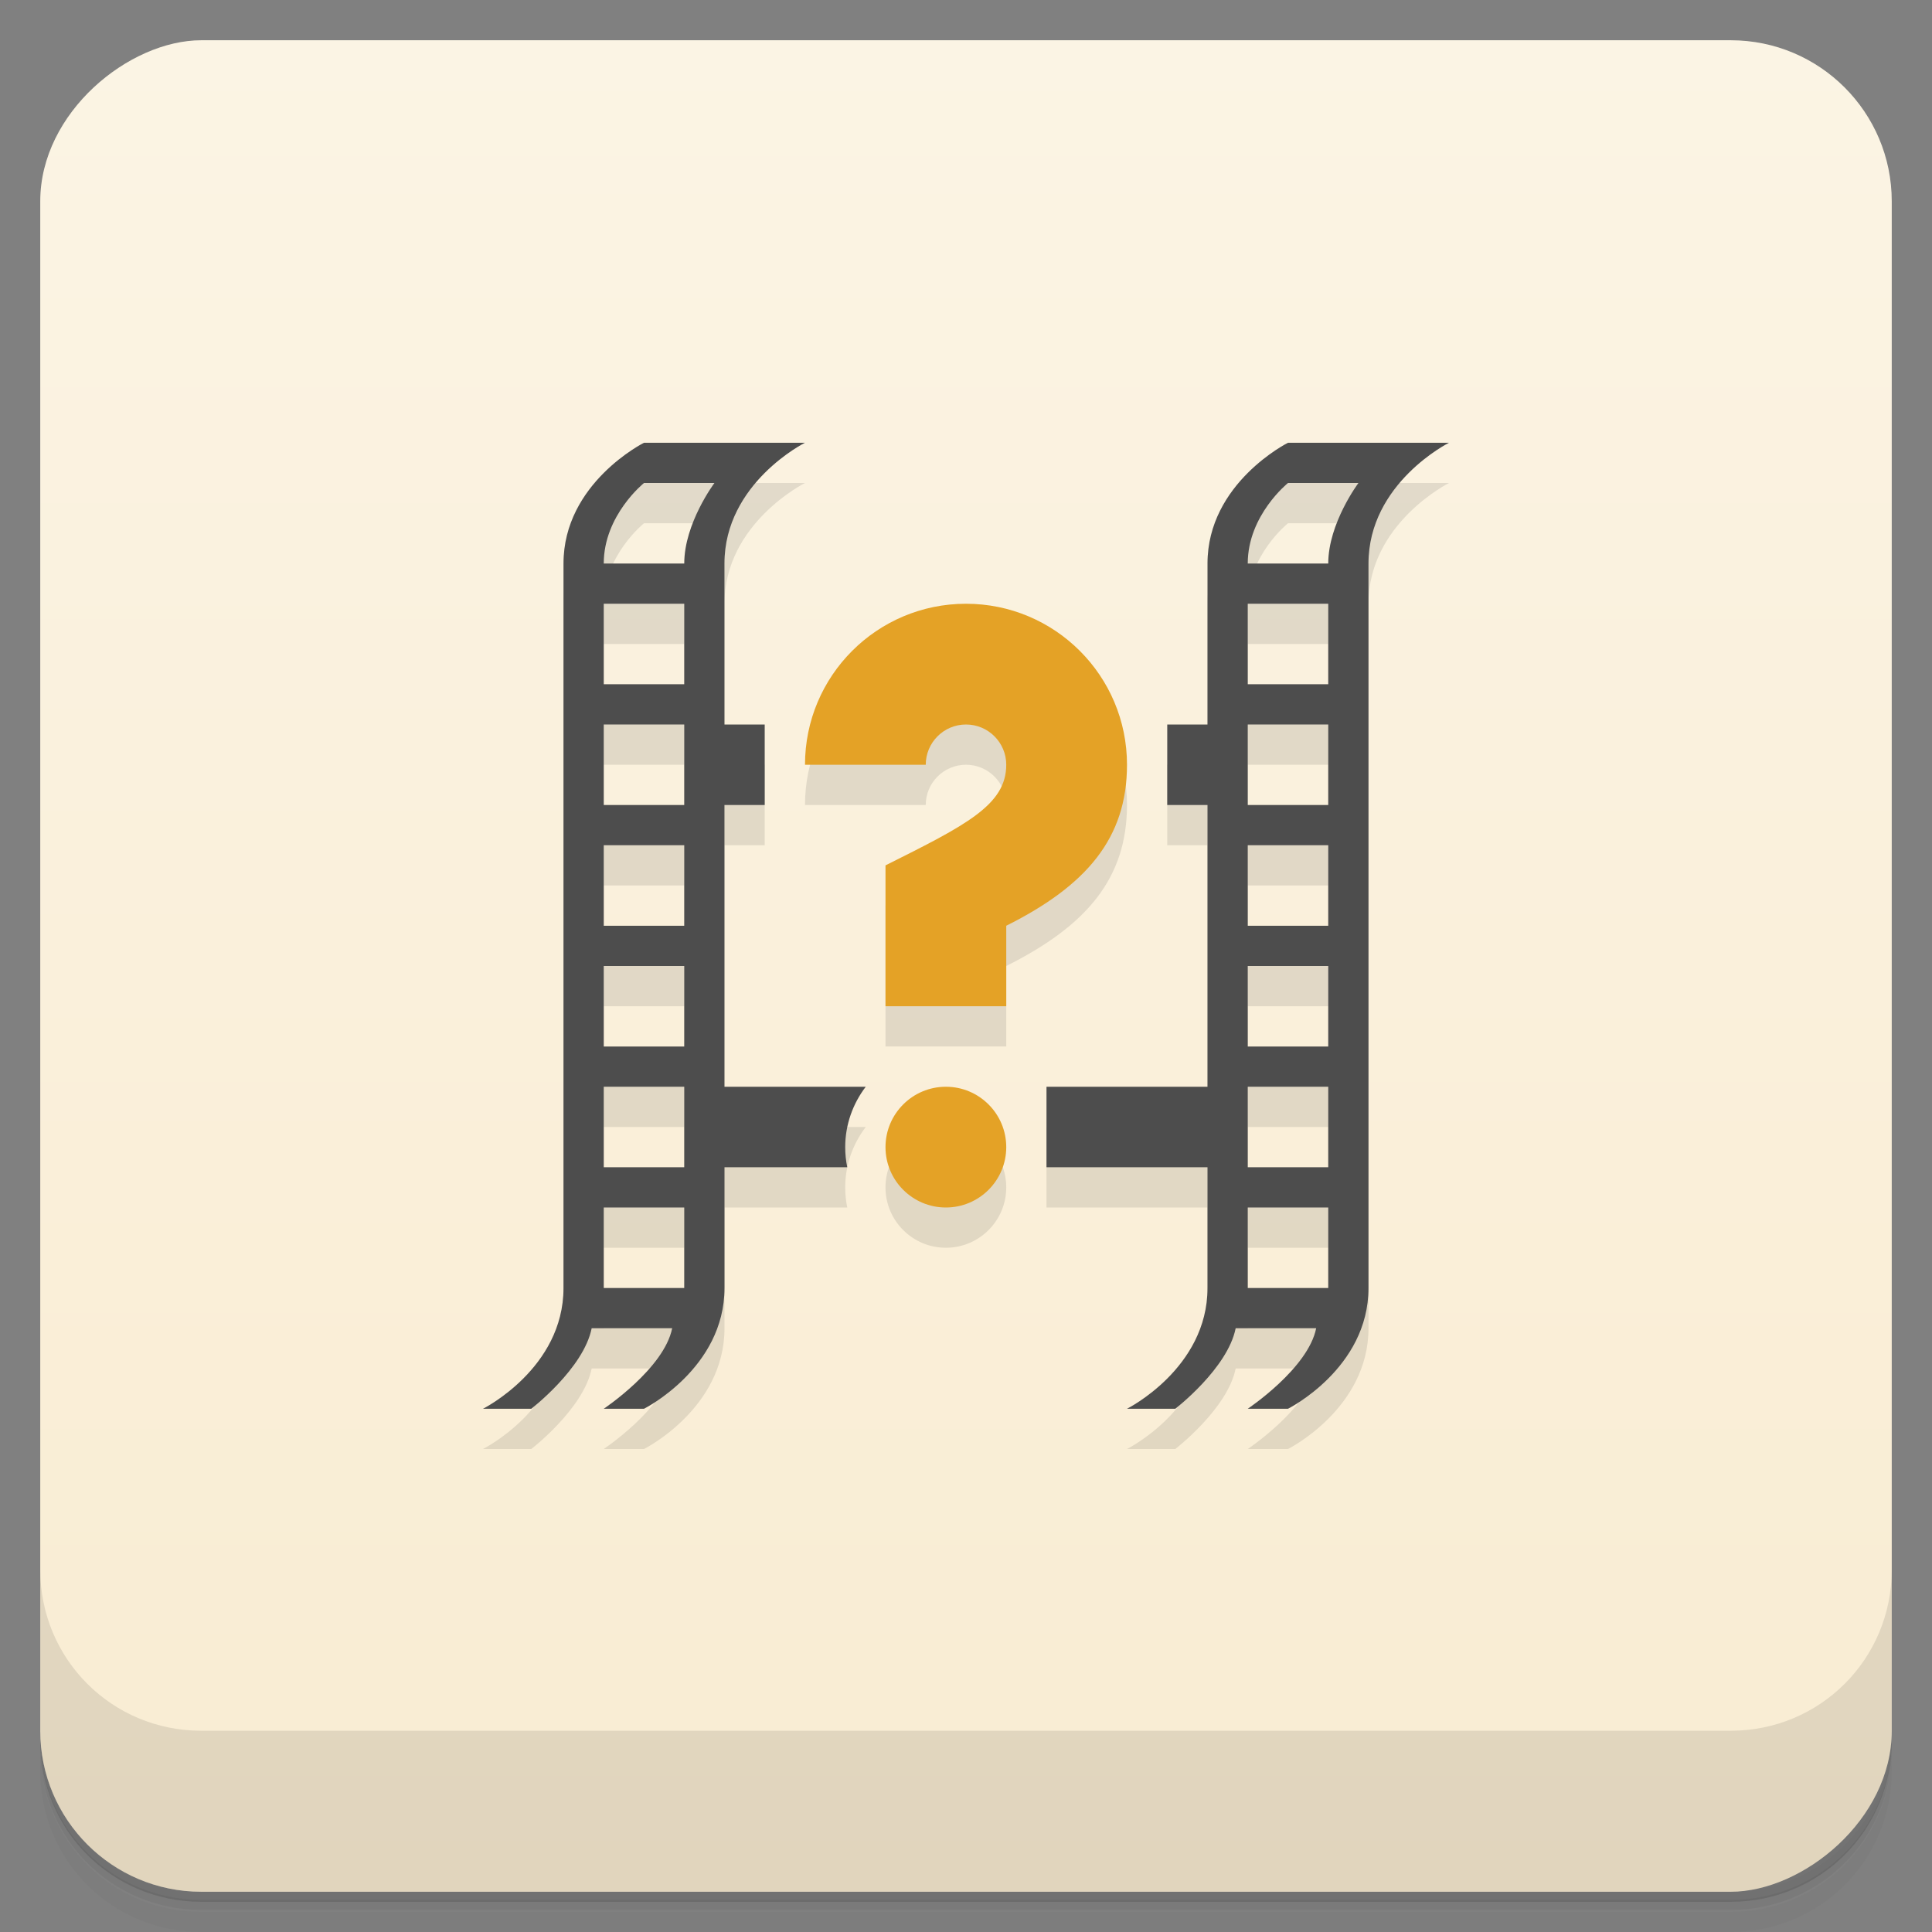 <svg style="" version="1.1" viewBox="0 0 48 48" xmlns="http://www.w3.org/2000/svg">
 <rect x="0" y="0" width="48" height="48" fill="#808080" stroke="none"/>
 <defs style="">
  <linearGradient id="linearGradient3764" x1="1" x2="47" style="" gradientTransform="translate(-48 .002)" gradientUnits="userSpaceOnUse">
   <stop style="stop-color:#f9ecd2" offset="0"/>
   <stop style="stop-color:#fbf4e4" offset="1"/>
  </linearGradient>
 </defs>
 <path d="m1 43v0.25c0 2.22 1.78 4 4 4h38c2.22 0 4-1.78 4-4v-0.25c0 2.22-1.78 4-4 4h-38c-2.22 0-4-1.78-4-4zm0 0.5v0.5c0 2.22 1.78 4 4 4h38c2.22 0 4-1.78 4-4v-0.5c0 2.22-1.78 4-4 4h-38c-2.22 0-4-1.78-4-4z" style="opacity:.02"/>
 <path d="m1 43.2v0.25c0 2.22 1.78 4 4 4h38c2.22 0 4-1.78 4-4v-0.25c0 2.22-1.78 4-4 4h-38c-2.22 0-4-1.78-4-4z" style="opacity:.05"/>
 <path d="m1 43v0.25c0 2.22 1.78 4 4 4h38c2.22 0 4-1.78 4-4v-0.25c0 2.22-1.78 4-4 4h-38c-2.22 0-4-1.78-4-4z" style="opacity:.1"/>
 <rect transform="rotate(-90)" x="-47" y="1" width="46" height="46" rx="4" style="fill:url(#linearGradient3764)"/>
 <path d="m1 39v4c0 2.22 1.78 4 4 4h38c2.22 0 4-1.78 4-4v-4c0 2.22-1.78 4-4 4h-38c-2.22 0-4-1.78-4-4z" style="opacity:.1"/>
 <path d="m16 12s-2 1-2 3v18c0 2-2 3-2 3h1.2s1.3-1 1.5-2h2c-0.2 1-1.7 2-1.7 2h1s2-1 2-3v-3h3.05c-0.034-0.162-0.051-0.329-0.051-0.5 0-0.561 0.191-1.08 0.51-1.5h-3.51v-7h1v-2h-1v-4c0-2 2-3 2-3zm16 0s-2 1-2 3v4h-1v2h1v7h-4v2h4v3c0 2-2 3-2 3h1.2s1.3-1 1.5-2h2c-0.2 1-1.7 2-1.7 2h1s2-1 2-3v-18c0-2 2-3 2-3zm-16 1h1.75s-0.75 1-0.75 2h-2c0-1.2 1-2 1-2zm16 0h1.75s-0.75 1-0.75 2h-2c0-1.2 1-2 1-2zm-17 3h2v2h-2zm9 0c-2.21 0-4 1.79-4 4h3c0-0.552 0.448-1 1-1s1 0.448 1 1c0 1-1 1.5-3 2.5v3.5h3v-2c2-1 3-2.18 3-4 0-2.21-1.79-4-4-4zm7 0h2v2h-2zm-16 3h2v2h-2zm16 0h2v2h-2zm-16 3h2v2h-2zm16 0h2v2h-2zm-16 3h2v2h-2zm16 0h2v2h-2zm-16 3h2v2h-2zm8.5 0c-0.828 0-1.5 0.672-1.5 1.5s0.672 1.5 1.5 1.5 1.5-0.672 1.5-1.5-0.672-1.5-1.5-1.5zm7.5 0h2v2h-2zm-16 3h2v2h-2zm16 0h2v2h-2z" style="opacity:.1"/>
 <path d="m16 11s-2 1-2 3v18c0 2-2 3-2 3h1.2s1.3-1 1.5-2h2c-0.2 1-1.7 2-1.7 2h1s2-1 2-3v-3h3.05c-0.034-0.162-0.051-0.329-0.051-0.5 0-0.561 0.191-1.08 0.51-1.5h-3.51v-7h1v-2h-1v-4c0-2 2-3 2-3zm16 0s-2 1-2 3v4h-1v2h1v7h-4v2h4v3c0 2-2 3-2 3h1.2s1.3-1 1.5-2h2c-0.2 1-1.7 2-1.7 2h1s2-1 2-3v-18c0-2 2-3 2-3zm-16 1h1.75s-0.75 1-0.75 2h-2c0-1.2 1-2 1-2zm16 0h1.75s-0.75 1-0.75 2h-2c0-1.2 1-2 1-2zm-17 3h2v2h-2zm16 0h2v2h-2zm-16 3h2v2h-2zm16 0h2v2h-2zm-16 3h2v2h-2zm16 0h2v2h-2zm-16 3h2v2h-2zm16 0h2v2h-2zm-16 3h2v2h-2zm16 0h2v2h-2zm-16 3h2v2h-2zm16 0h2v2h-2z" style="fill:#4d4d4d"/>
 <path d="m24 15c-2.21 0-4 1.79-4 4h3c0-0.552 0.448-1 1-1s1 0.448 1 1c0 1-1 1.5-3 2.5v3.5h3v-2c2-1 3-2.18 3-4 0-2.21-1.79-4-4-4zm-0.5 12c-0.828 0-1.5 0.672-1.5 1.5s0.672 1.5 1.5 1.5 1.5-0.672 1.5-1.5-0.672-1.5-1.5-1.5z" style="fill:#e4a226"/>
</svg>
